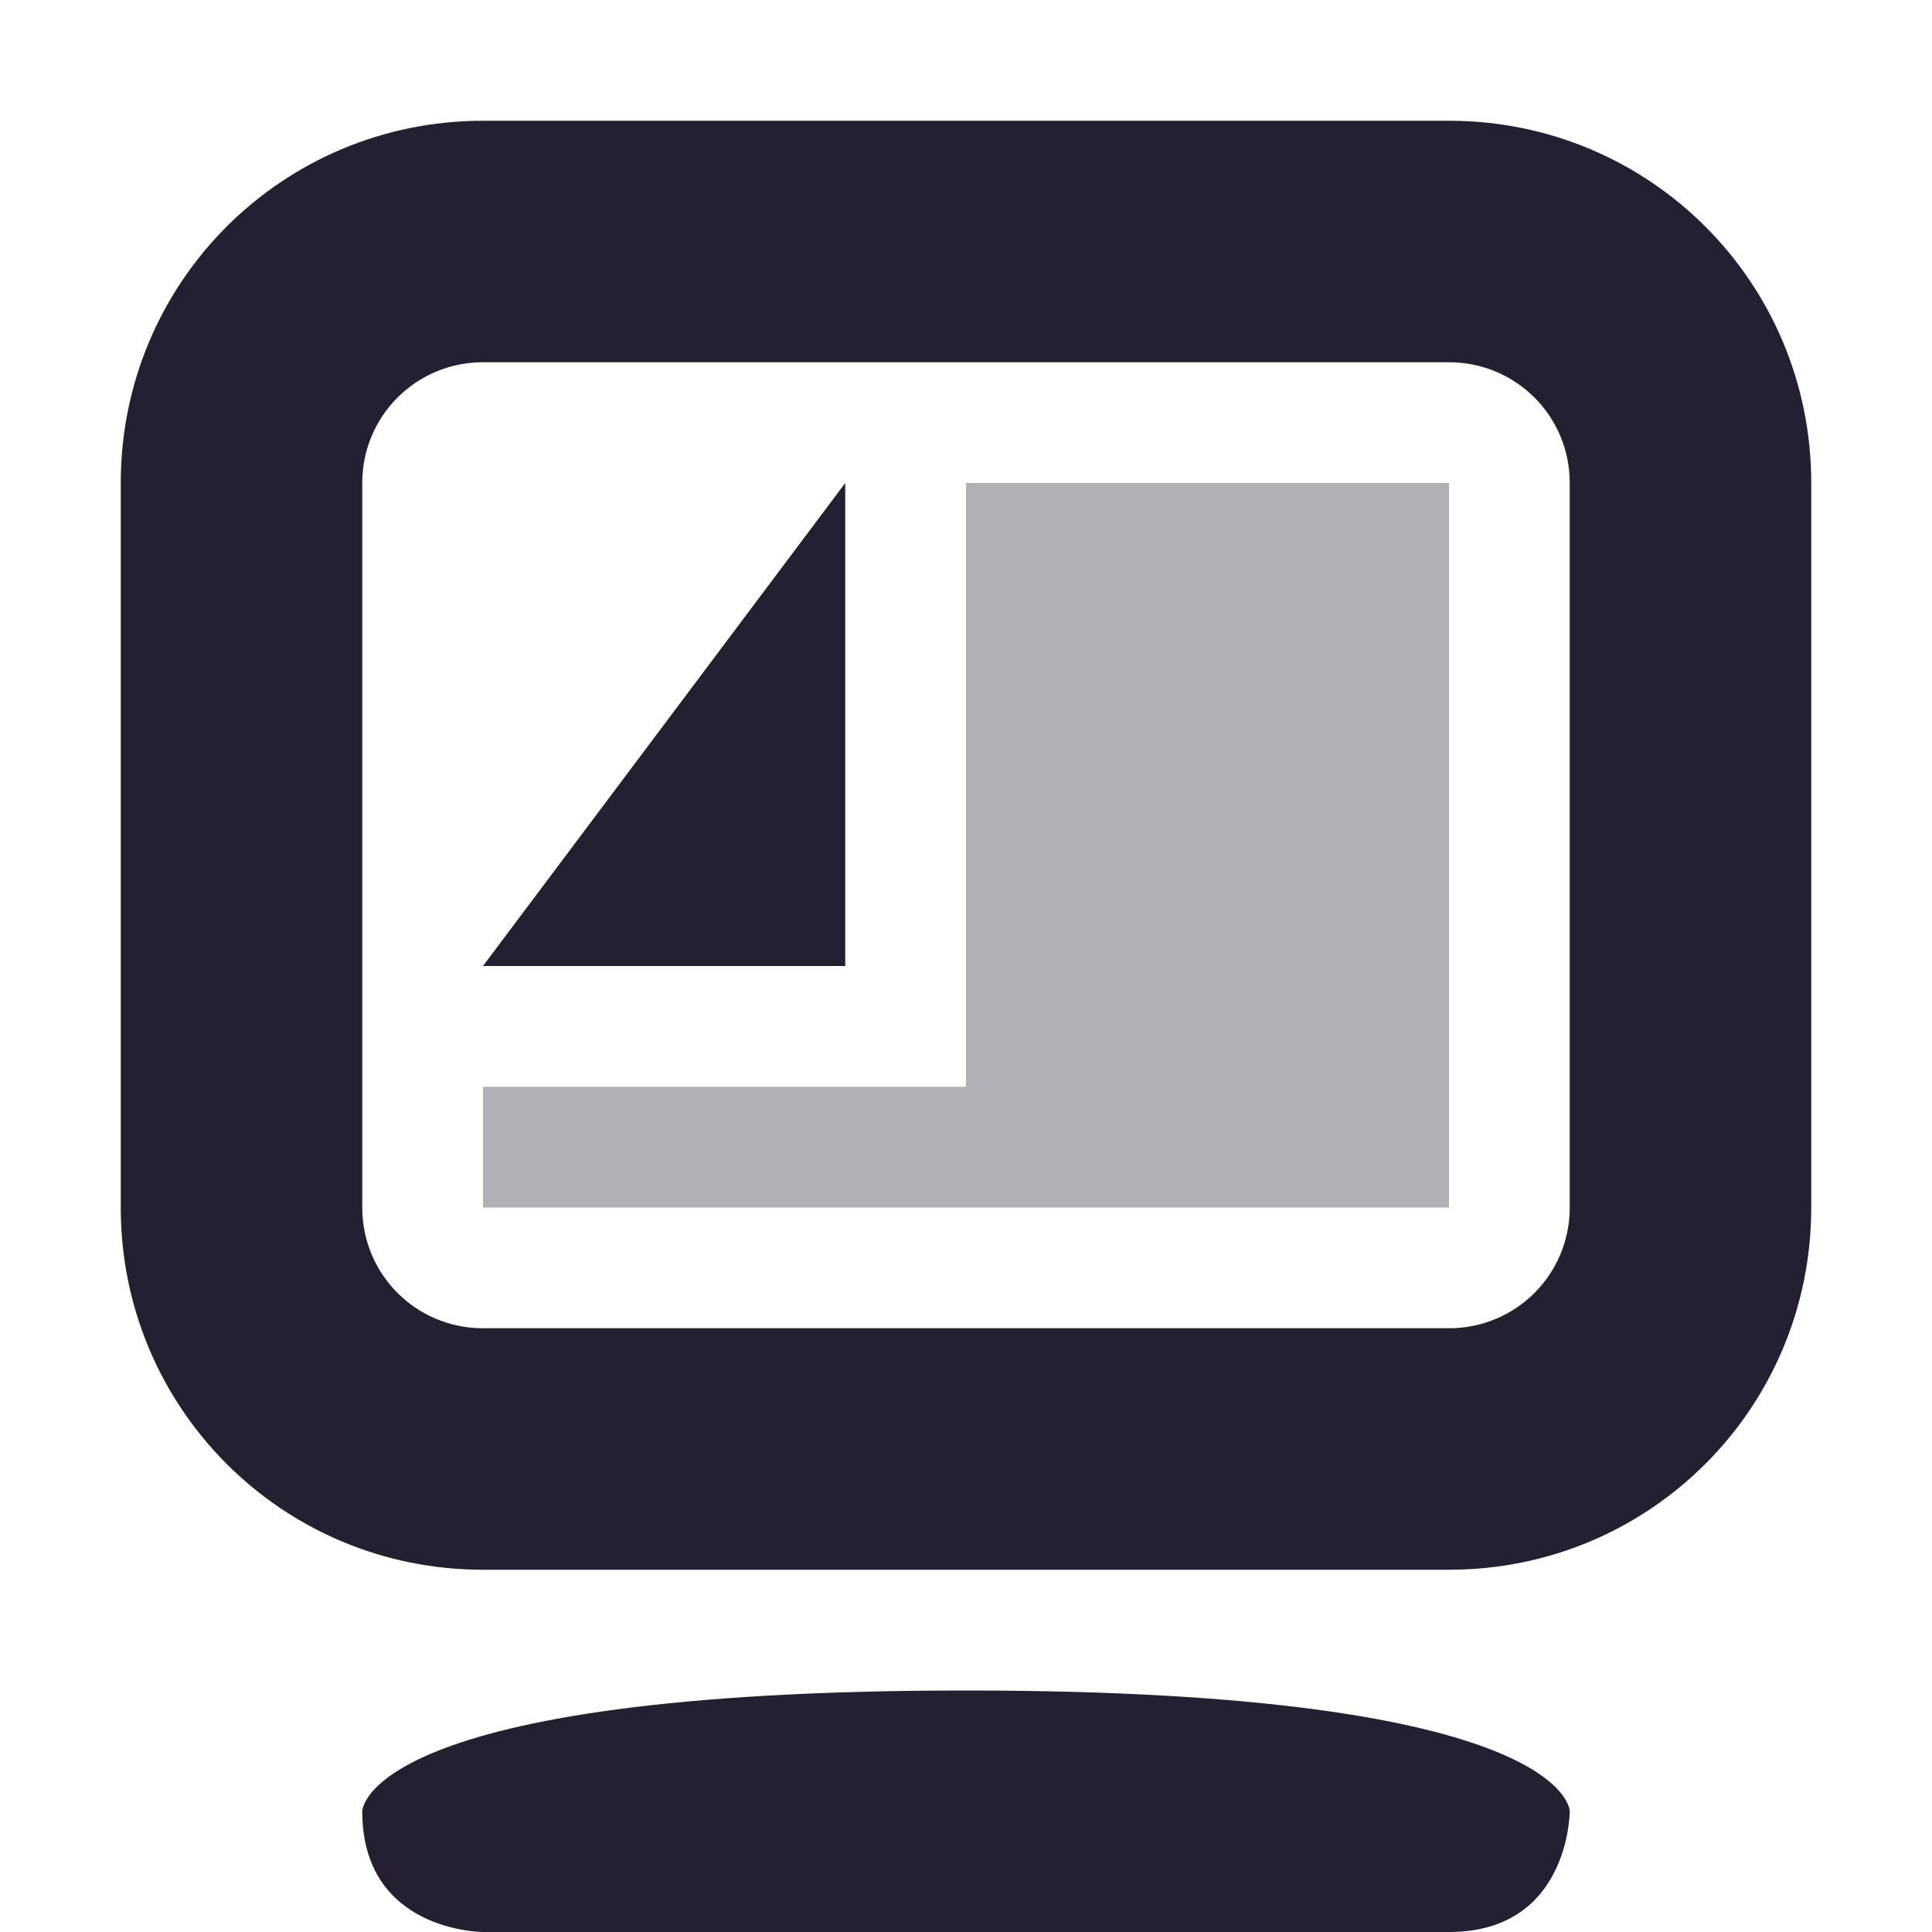 <svg xmlns="http://www.w3.org/2000/svg" width="16" height="16" version="1.1">
 <title id="title9167">
  Gnome Symbolic Icon Theme
 </title>
 <g id="layer11" transform="translate(-63 -649)">
  <path fill="#241f31" d="m75 650c1.662 0 3 1.338 3 3v6c0 1.662-1.338 3-3 3h-8c-1.662 0-3-1.338-3-3v-6c0-1.662 1.338-3 3-3h8zm0 2h-8c-0.554 0-1 0.446-1 1v6c0 0.554 0.446 1 1 1h8c0.554 0 1-0.446 1-1v-6c0-0.554-0.446-1-1-1z"/>
  <path fill="#241f31" d="m71 663c-5 0-5 1-5 1 0 1 1 1 1 1h8c1 0 1-1 1-1s0-1-5-1z"/>
  <path d="m71 653v5l-4 7e-5v1h8v-6z" style="fill:#241f31;opacity:.35"/>
  <path fill="#241f31" d="m70 653-3 4h3z"/>
 </g>
</svg>
